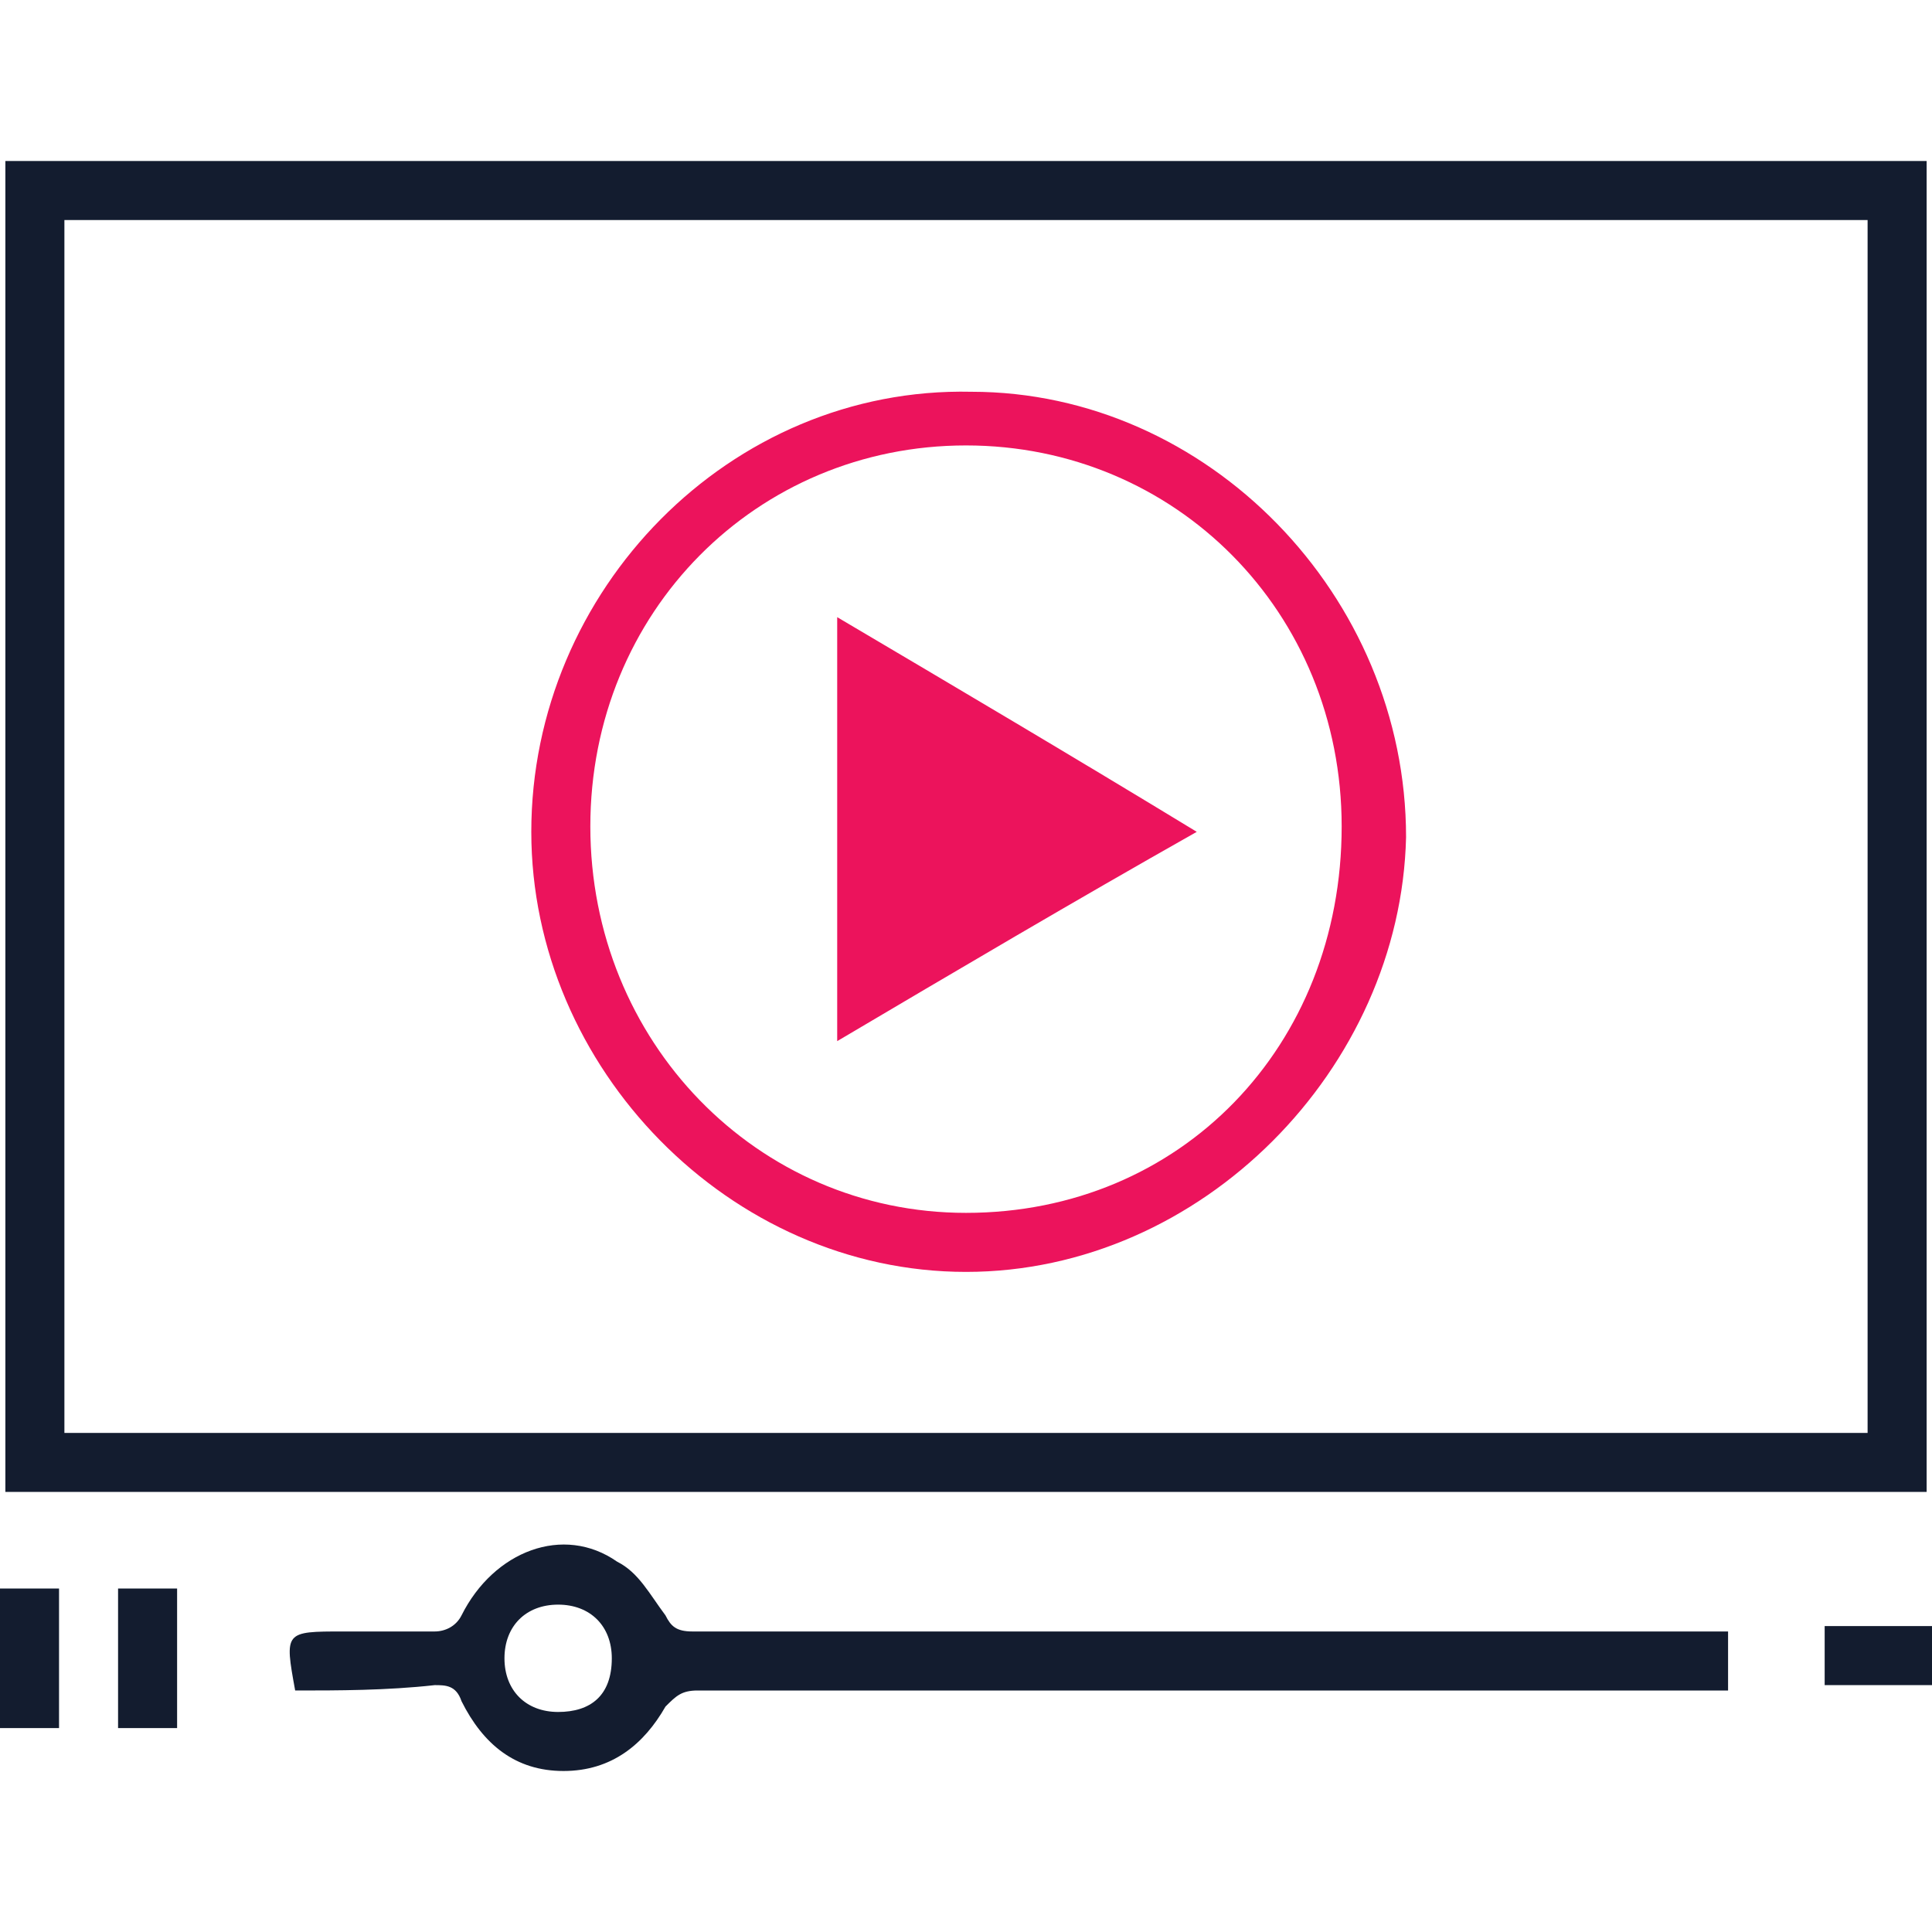 <?xml version="1.0" encoding="utf-8"?>
<!-- Generator: Adobe Illustrator 21.1.0, SVG Export Plug-In . SVG Version: 6.00 Build 0)  -->
<svg version="1.1" id="Layer_1" xmlns="http://www.w3.org/2000/svg" xmlns:xlink="http://www.w3.org/1999/xlink" x="0px" y="0px"
	 viewBox="0 0 36 36" style="enable-background:new 0 0 36 36;" xml:space="preserve">
<style type="text/css">
	.st0{fill:#131C2F;}
	.st1{fill:#EC135C;}
</style>
<path class="st0" d="M0,29.6c0.4,0,0.7,0,1.1,0c0,0.9,0,1.7,0,2.6c-0.4,0-0.7,0-1.1,0C0,31.3,0,30.5,0,29.6z"/>
<path class="st0" d="M36,31.4c-0.7,0-1.3,0-2,0c0-0.4,0-0.7,0-1.1c0.7,0,1.3,0,2,0C36,30.7,36,31.1,36,31.4z"/>
<path class="st0" d="M0.1,3C12.1,3,24,3,35.9,3c0,8.3,0,16.6,0,24.8c-11.9,0-23.8,0-35.8,0C0.1,19.6,0.1,11.3,0.1,3z M34.8,26.7
	c0-7.6,0-15.1,0-22.6c-11.2,0-22.4,0-33.6,0c0,7.6,0,15.1,0,22.6C12.4,26.7,23.6,26.7,34.8,26.7z"/>
<path class="st0" d="M5.5,31.5c-0.2-1.1-0.2-1.1,0.9-1.1c0.6,0,1.1,0,1.7,0c0.2,0,0.4-0.1,0.5-0.3c0.6-1.2,1.9-1.7,2.9-1
	c0.4,0.2,0.6,0.6,0.9,1c0.1,0.2,0.2,0.3,0.5,0.3c6.2,0,12.4,0,18.6,0c0.2,0,0.5,0,0.7,0c0,0.4,0,0.7,0,1.1c-0.1,0-0.3,0-0.4,0
	c-6.3,0-12.6,0-18.8,0c-0.3,0-0.4,0.1-0.6,0.3c-0.4,0.7-1,1.2-1.9,1.2c-0.9,0-1.5-0.5-1.9-1.3c-0.1-0.3-0.3-0.3-0.5-0.3
	C7.2,31.5,6.3,31.5,5.5,31.5z M11.4,30.9c0-0.6-0.4-1-1-1c-0.6,0-1,0.4-1,1c0,0.6,0.4,1,1,1C11,31.9,11.4,31.6,11.4,30.9z"/>
<path class="st0" d="M3.3,32.2c-0.4,0-0.7,0-1.1,0c0-0.9,0-1.7,0-2.6c0.3,0,0.7,0,1.1,0C3.3,30.5,3.3,31.3,3.3,32.2z"/>
<path class="st1" d="M18,23.7c-4.4,0-8.1-3.8-8.1-8.2c0-4.5,3.7-8.3,8.2-8.2c4.4,0,8.1,3.8,8.1,8.3C26.1,19.9,22.4,23.7,18,23.7z
	 M25,15.4c0-4-3.1-7.1-7-7.1c-3.9,0-7,3.1-7,7.1c0,4,3.1,7.2,7,7.2C22,22.6,25,19.5,25,15.4z"/>
<path class="st1" d="M22.3,15.5c-2.3,1.3-4.5,2.6-6.7,3.9c0-2.6,0-5.2,0-7.9C17.8,12.8,20,14.1,22.3,15.5z"/>
</svg>
